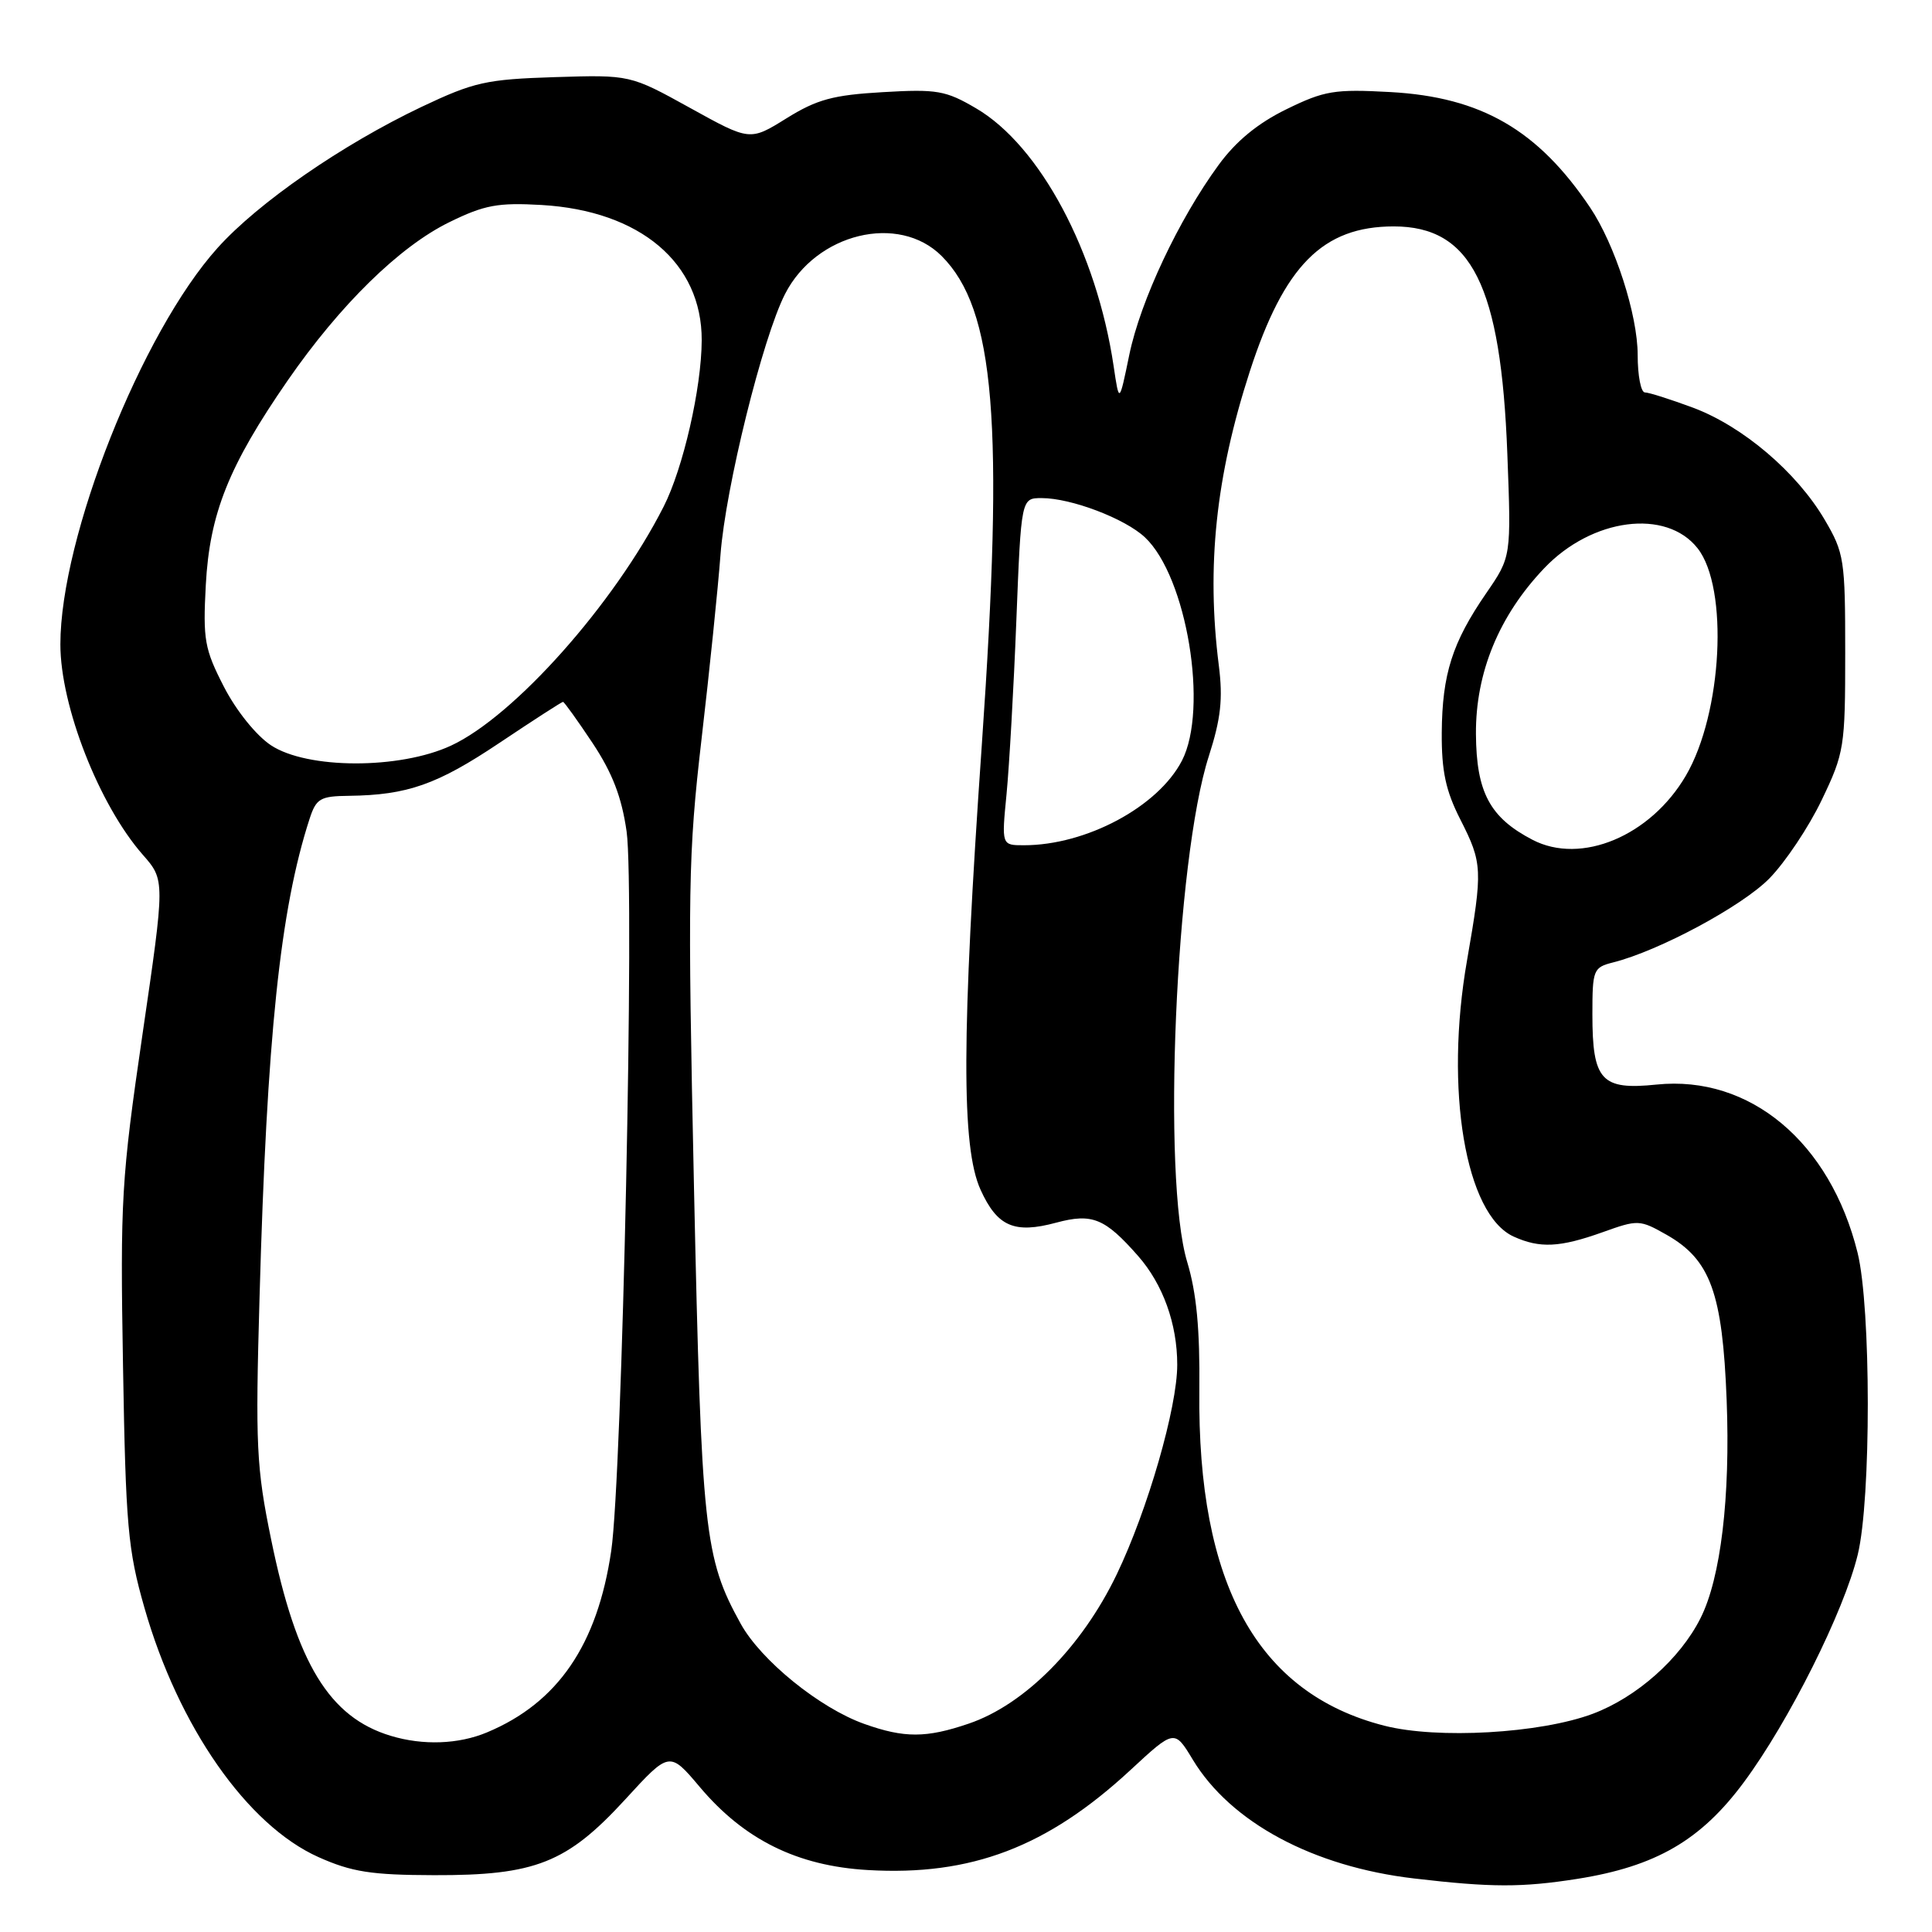 <?xml version="1.0" encoding="UTF-8" standalone="no"?>
<!DOCTYPE svg PUBLIC "-//W3C//DTD SVG 1.1//EN" "http://www.w3.org/Graphics/SVG/1.1/DTD/svg11.dtd" >
<svg xmlns="http://www.w3.org/2000/svg" xmlns:xlink="http://www.w3.org/1999/xlink" version="1.1" viewBox="0 0 256 256">
 <g >
 <path fill="currentColor"
d=" M 209.00 248.96 C 219.42 247.31 225.38 243.85 231.09 236.13 C 237.04 228.10 244.34 213.50 246.16 206.00 C 247.95 198.65 247.93 173.25 246.14 166.00 C 242.51 151.34 231.87 142.44 219.51 143.71 C 212.18 144.47 211.00 143.18 211.00 134.42 C 211.00 128.50 211.12 128.19 213.73 127.53 C 219.80 126.01 230.82 120.09 234.44 116.41 C 236.55 114.26 239.68 109.58 241.39 106.00 C 244.38 99.76 244.50 98.99 244.50 86.50 C 244.50 74.14 244.37 73.27 241.77 68.85 C 238.07 62.56 230.94 56.50 224.36 54.03 C 221.37 52.92 218.49 52.00 217.96 52.00 C 217.43 52.00 217.00 49.77 217.00 47.04 C 217.00 41.72 213.99 32.40 210.70 27.50 C 203.78 17.21 196.27 12.87 184.26 12.20 C 176.82 11.79 175.50 12.01 170.45 14.48 C 166.66 16.33 163.77 18.71 161.47 21.86 C 156.19 29.07 151.12 39.85 149.64 47.00 C 148.30 53.50 148.30 53.50 147.56 48.50 C 145.31 33.38 137.81 19.31 129.33 14.35 C 125.31 11.99 124.15 11.79 116.98 12.21 C 110.38 12.59 108.25 13.17 104.21 15.68 C 99.37 18.69 99.37 18.69 91.44 14.30 C 83.50 9.91 83.50 9.91 73.50 10.22 C 64.41 10.51 62.81 10.87 55.84 14.17 C 45.34 19.17 34.22 26.85 28.83 32.85 C 18.75 44.05 8.00 71.18 8.00 85.38 C 8.00 93.56 13.14 106.68 18.93 113.27 C 21.87 116.62 21.87 116.62 18.88 137.06 C 16.08 156.24 15.92 158.95 16.30 181.00 C 16.66 202.16 16.94 205.35 19.13 213.01 C 23.63 228.78 32.76 241.86 42.21 246.08 C 46.60 248.04 49.19 248.45 57.50 248.47 C 70.94 248.51 75.12 246.85 82.84 238.44 C 88.71 232.03 88.71 232.03 92.72 236.78 C 98.61 243.77 105.65 247.25 114.99 247.79 C 128.68 248.59 138.76 244.75 149.78 234.55 C 155.62 229.14 155.62 229.14 158.06 233.18 C 163.09 241.49 174.01 247.35 187.40 248.91 C 197.63 250.11 201.68 250.11 209.00 248.96 Z  M 51.79 230.01 C 43.64 227.56 39.29 220.42 35.93 204.00 C 33.97 194.46 33.83 191.54 34.39 171.93 C 35.36 137.33 37.12 120.52 41.02 108.50 C 41.90 105.80 42.43 105.49 46.25 105.45 C 53.99 105.35 57.93 103.96 66.16 98.45 C 70.64 95.45 74.44 93.00 74.60 93.00 C 74.76 93.00 76.52 95.46 78.52 98.46 C 81.15 102.43 82.38 105.62 83.03 110.19 C 84.11 117.86 82.45 195.55 80.99 205.50 C 79.16 217.96 73.91 225.63 64.53 229.55 C 60.76 231.13 56.05 231.30 51.79 230.01 Z  M 114.50 228.42 C 108.59 226.31 100.83 220.01 98.15 215.16 C 93.31 206.40 92.95 203.02 91.96 157.50 C 91.11 117.93 91.19 113.19 92.95 98.00 C 94.01 88.92 95.14 77.90 95.47 73.50 C 96.14 64.61 101.05 44.78 104.02 38.96 C 108.14 30.89 119.08 28.24 124.77 33.92 C 131.84 41.00 133.07 55.92 130.10 98.63 C 127.41 137.27 127.37 152.01 129.93 157.65 C 132.14 162.52 134.40 163.51 139.95 162.01 C 144.72 160.73 146.40 161.41 150.81 166.43 C 154.10 170.18 155.99 175.42 155.99 180.83 C 156.00 186.48 152.07 200.09 147.97 208.62 C 143.35 218.23 135.78 225.87 128.36 228.39 C 122.73 230.31 119.83 230.32 114.50 228.42 Z  M 183.41 228.66 C 166.60 224.36 158.64 209.91 158.92 184.22 C 159.00 176.10 158.55 171.33 157.31 167.22 C 153.96 156.13 155.76 113.87 160.18 100.18 C 161.77 95.23 162.06 92.61 161.50 88.18 C 159.84 75.07 161.10 63.12 165.60 49.23 C 170.16 35.17 175.28 30.01 184.67 30.00 C 194.98 30.00 198.89 37.82 199.73 60.14 C 200.25 73.78 200.25 73.78 196.94 78.59 C 192.43 85.14 191.10 89.33 191.04 97.08 C 191.01 102.18 191.56 104.77 193.50 108.58 C 196.45 114.39 196.48 115.22 194.39 127.25 C 191.39 144.40 194.18 160.94 200.56 163.85 C 204.04 165.43 206.68 165.30 212.34 163.28 C 217.05 161.59 217.27 161.60 220.84 163.62 C 226.64 166.92 228.24 171.31 228.79 185.51 C 229.29 198.39 228.01 209.09 225.33 214.41 C 222.63 219.80 216.86 224.91 211.04 227.09 C 204.08 229.69 190.47 230.47 183.41 228.66 Z  M 203.07 111.28 C 197.41 108.34 195.62 104.98 195.57 97.25 C 195.52 89.12 198.63 81.58 204.61 75.30 C 210.94 68.64 220.78 67.36 224.94 72.65 C 229.08 77.91 228.22 94.51 223.39 102.77 C 218.71 110.78 209.51 114.63 203.07 111.28 Z  M 133.37 105.25 C 133.73 101.54 134.32 91.19 134.67 82.25 C 135.31 66.00 135.31 66.00 138.03 66.00 C 141.93 66.00 149.06 68.71 151.71 71.20 C 157.26 76.41 160.16 93.93 156.61 100.80 C 153.44 106.91 143.93 112.00 135.67 112.00 C 132.71 112.00 132.71 112.00 133.37 105.25 Z  M 35.90 98.75 C 33.94 97.45 31.30 94.17 29.67 91.00 C 27.10 86.00 26.88 84.77 27.27 77.50 C 27.78 68.04 30.31 61.72 38.11 50.43 C 45.06 40.39 52.94 32.66 59.56 29.43 C 64.19 27.16 65.98 26.83 71.74 27.16 C 84.82 27.92 93.02 34.84 92.98 45.09 C 92.96 51.40 90.52 62.06 87.93 67.14 C 81.38 80.04 68.13 94.92 59.76 98.80 C 52.95 101.96 40.70 101.93 35.90 98.75 Z "/>
</g>
</svg>